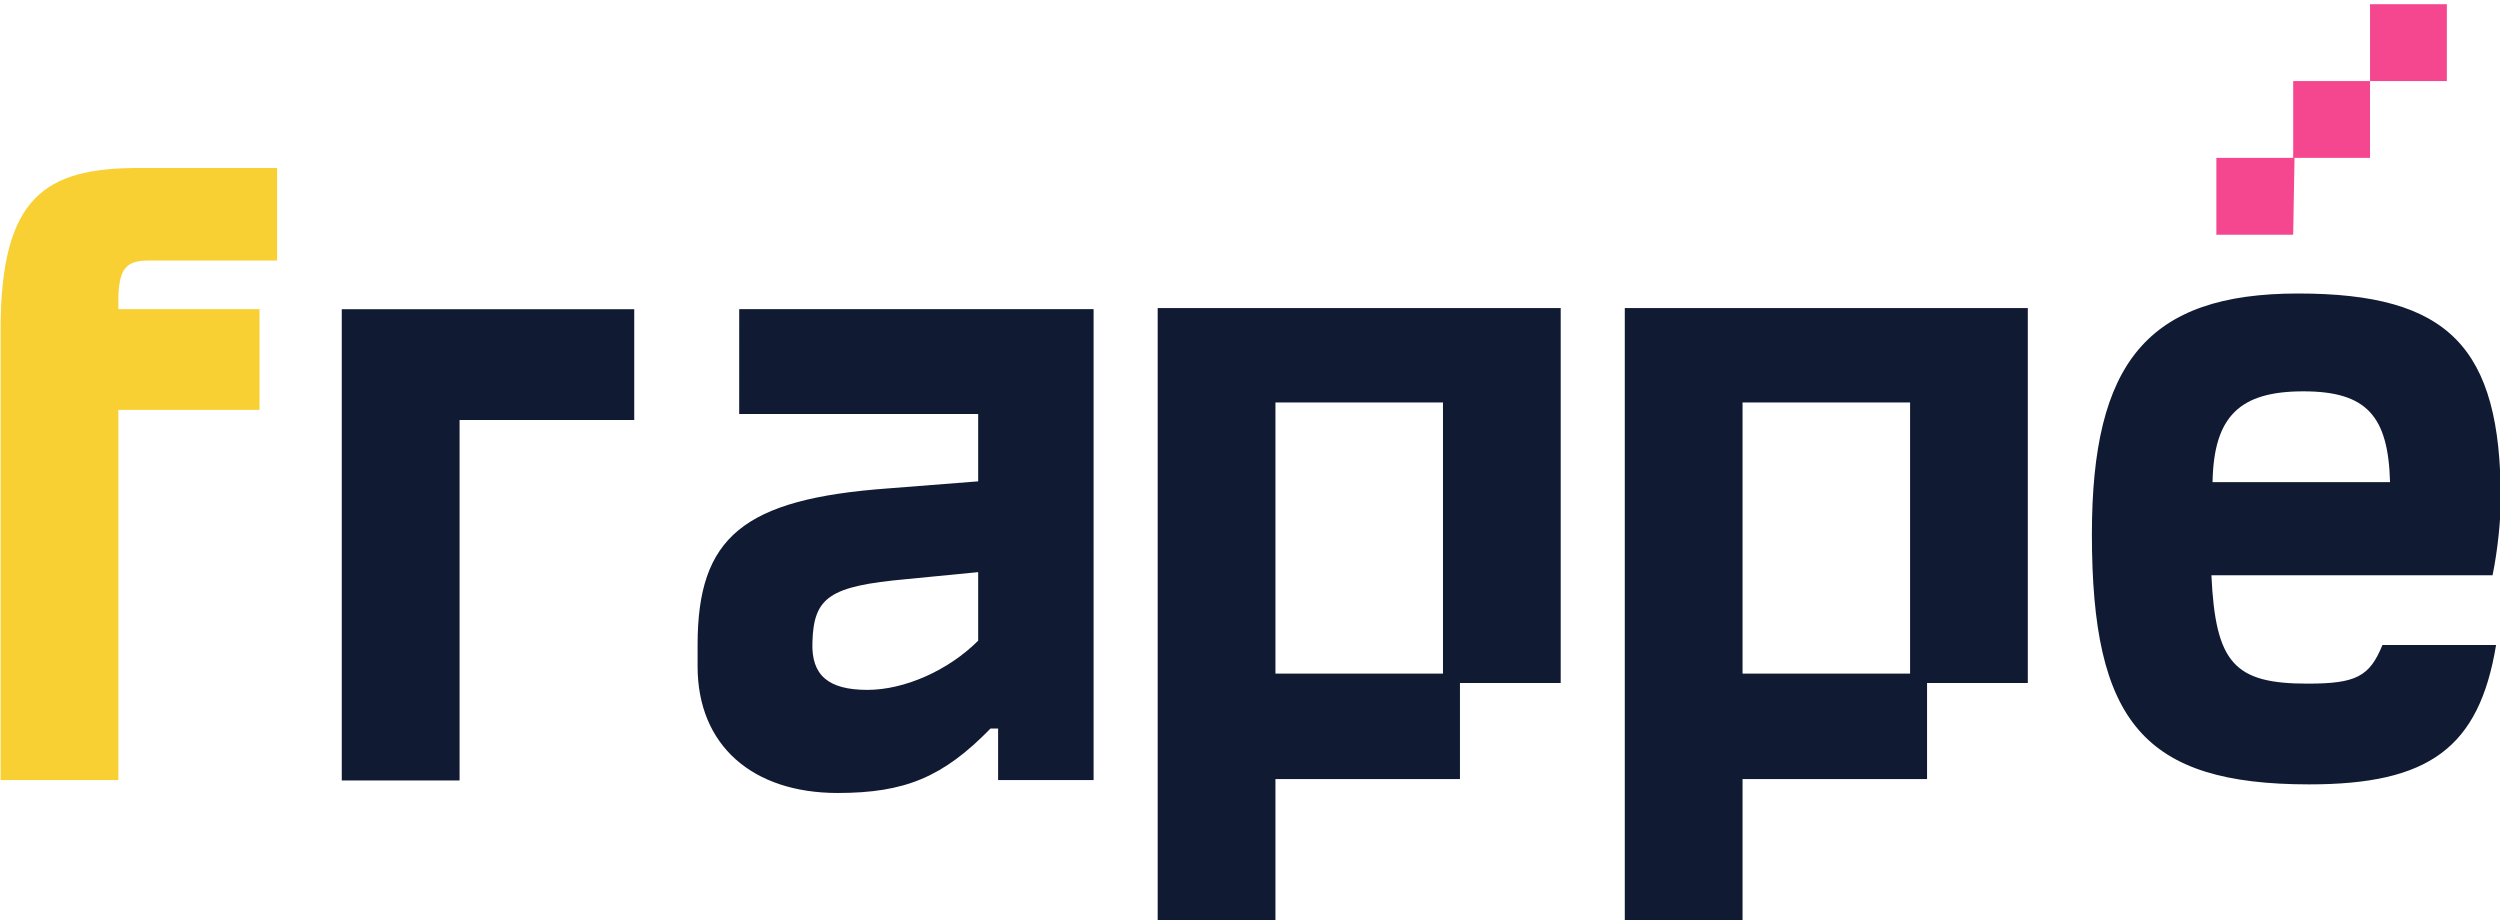 <?xml version="1.0" encoding="UTF-8" standalone="no"?>
<!-- Created with Inkscape (http://www.inkscape.org/) -->

<svg
   width="1000"
   height="368"
   viewBox="0 0 264.583 97.367"
   version="1.1"
   id="svg1"
   inkscape:version="1.3.2 (091e20e, 2023-11-25, custom)"
   sodipodi:docname="logo texto.svg"
   inkscape:export-filename="logo texto.png"
   inkscape:export-xdpi="96"
   inkscape:export-ydpi="96"
   xmlns:inkscape="http://www.inkscape.org/namespaces/inkscape"
   xmlns:sodipodi="http://sodipodi.sourceforge.net/DTD/sodipodi-0.dtd"
   xmlns="http://www.w3.org/2000/svg"
   xmlns:svg="http://www.w3.org/2000/svg">
  <sodipodi:namedview
     id="namedview1"
     pagecolor="#ffffff"
     bordercolor="#999999"
     borderopacity="1"
     inkscape:showpageshadow="2"
     inkscape:pageopacity="0"
     inkscape:pagecheckerboard="0"
     inkscape:deskcolor="#d1d1d1"
     inkscape:document-units="mm"
     showgrid="true"
     inkscape:zoom="0.74029882"
     inkscape:cx="566.66307"
     inkscape:cy="238.41724"
     inkscape:window-width="1920"
     inkscape:window-height="1027"
     inkscape:window-x="-8"
     inkscape:window-y="-8"
     inkscape:window-maximized="1"
     inkscape:current-layer="layer1">
    <inkscape:grid
       id="grid1"
       units="mm"
       originx="0"
       originy="0"
       spacingx="1"
       spacingy="1"
       empcolor="#0099e5"
       empopacity="0.302"
       color="#0099e5"
       opacity="0.149"
       empspacing="5"
       dotted="false"
       gridanglex="30"
       gridanglez="30"
       visible="true" />
  </sodipodi:namedview>
  <defs
     id="defs1" />
  <g
     inkscape:label="Capa 1"
     inkscape:groupmode="layer"
     id="layer1">
    <g
       id="g138"
       inkscape:label="frappé"
       transform="matrix(2.054,0,0,2.054,-916.462,-239.421)">
      <path
         style="fill:#f5478f;fill-opacity:1;stroke-width:13.338;stroke-linejoin:round;stroke-miterlimit:5"
         d="m 560.383,124.698 v 3.959 h 3.959 l 0.068,-3.959 h 3.891 V 120.739 h 3.959 v -3.959 h -3.959 v 3.959 h -3.959 v 3.959 z"
         id="path133"
         inkscape:label="acento" />
      <path
         class="st1"
         d="m 575.037,142.28 c 0,-7.847 -2.686,-10.594 -10.443,-10.594 -7.757,0 -10.624,3.562 -10.624,12.405 0,9.658 2.656,12.888 11.198,12.888 6.157,0 8.753,-1.871 9.628,-7.183 h -5.855 c -0.664,1.63 -1.358,1.992 -3.863,1.992 -3.773,0 -4.739,-1.056 -4.95,-5.584 h 14.487 c 0.272,-1.328 0.423,-2.898 0.423,-3.924 z m -14.85,-0.875 c 0.06,-3.411 1.419,-4.678 4.678,-4.678 3.26,0 4.376,1.268 4.467,4.678 z"
         id="path134"
         style="fill:#101a32;fill-opacity:1;stroke-width:0.302"
         inkscape:label="e">
   </path>
      <path
         id="path135"
         style="fill:#101a32;fill-opacity:1;stroke-width:0.302"
         class="st1"
         d="m 529.902,132.437 v 31.541 h 6.068 v -7.274 h 9.507 v -4.949 h 5.191 v -19.317 h -6.065 -8.632 z m 6.068,4.864 h 8.632 v 13.971 h -8.632 z"
         inkscape:label="p" />
      <path
         id="path136"
         style="fill:#101a32;fill-opacity:1;stroke-width:0.302"
         class="st1"
         d="m 505.834,132.437 v 31.541 h 6.068 v -7.274 h 9.507 v -4.949 h 5.191 v -19.317 h -6.065 -8.632 z m 6.068,4.864 h 8.632 v 13.971 h -8.632 z"
         inkscape:label="p" />
      <path
         class="st0"
         d="m 484.271,137.894 h 12.314 v 3.471 l -4.618,0.362 c -7.485,0.543 -9.839,2.505 -9.839,8.059 v 1.117 c 0,4.075 2.837,6.519 7.214,6.519 3.471,0 5.433,-0.815 7.878,-3.32 h 0.392 v 2.656 h 4.92 V 132.492 h -18.26 z m 12.314,11.681 c -1.539,1.539 -3.803,2.535 -5.704,2.535 -2.022,0 -2.898,-0.755 -2.837,-2.445 0.06,-2.354 0.905,-2.898 4.829,-3.26 l 3.712,-0.362 c 0,0.03 0,3.531 0,3.531 z"
         id="path137"
         style="fill:#101a32;fill-opacity:1;stroke-width:0.302"
         inkscape:label="a">
   </path>
      <polygon
         class="st1"
         points="216.1,43 216.1,24.1 166.2,24.1 166.2,104.5 186.3,104.5 186.3,43 "
         id="polygon137"
         style="fill:#101a32;fill-opacity:1"
         transform="matrix(0.302,0,0,0.302,413.601,125.218)"
         inkscape:label="r">
   </polygon>
      <path
         class="st1"
         d="m 446.215,133.548 v 23.21 h 6.067 v -19.075 h 7.274 v -5.191 h -7.274 v -0.664 c 0.06,-1.419 0.392,-1.841 1.569,-1.841 h 6.61 v -4.769 h -7.123 c -4.829,0 -7.123,1.479 -7.123,8.33 z"
         id="path138"
         style="fill:#f9d034;fill-opacity:1;stroke-width:0.302"
         inkscape:label="f">
   </path>
    </g>
  </g>
</svg>
